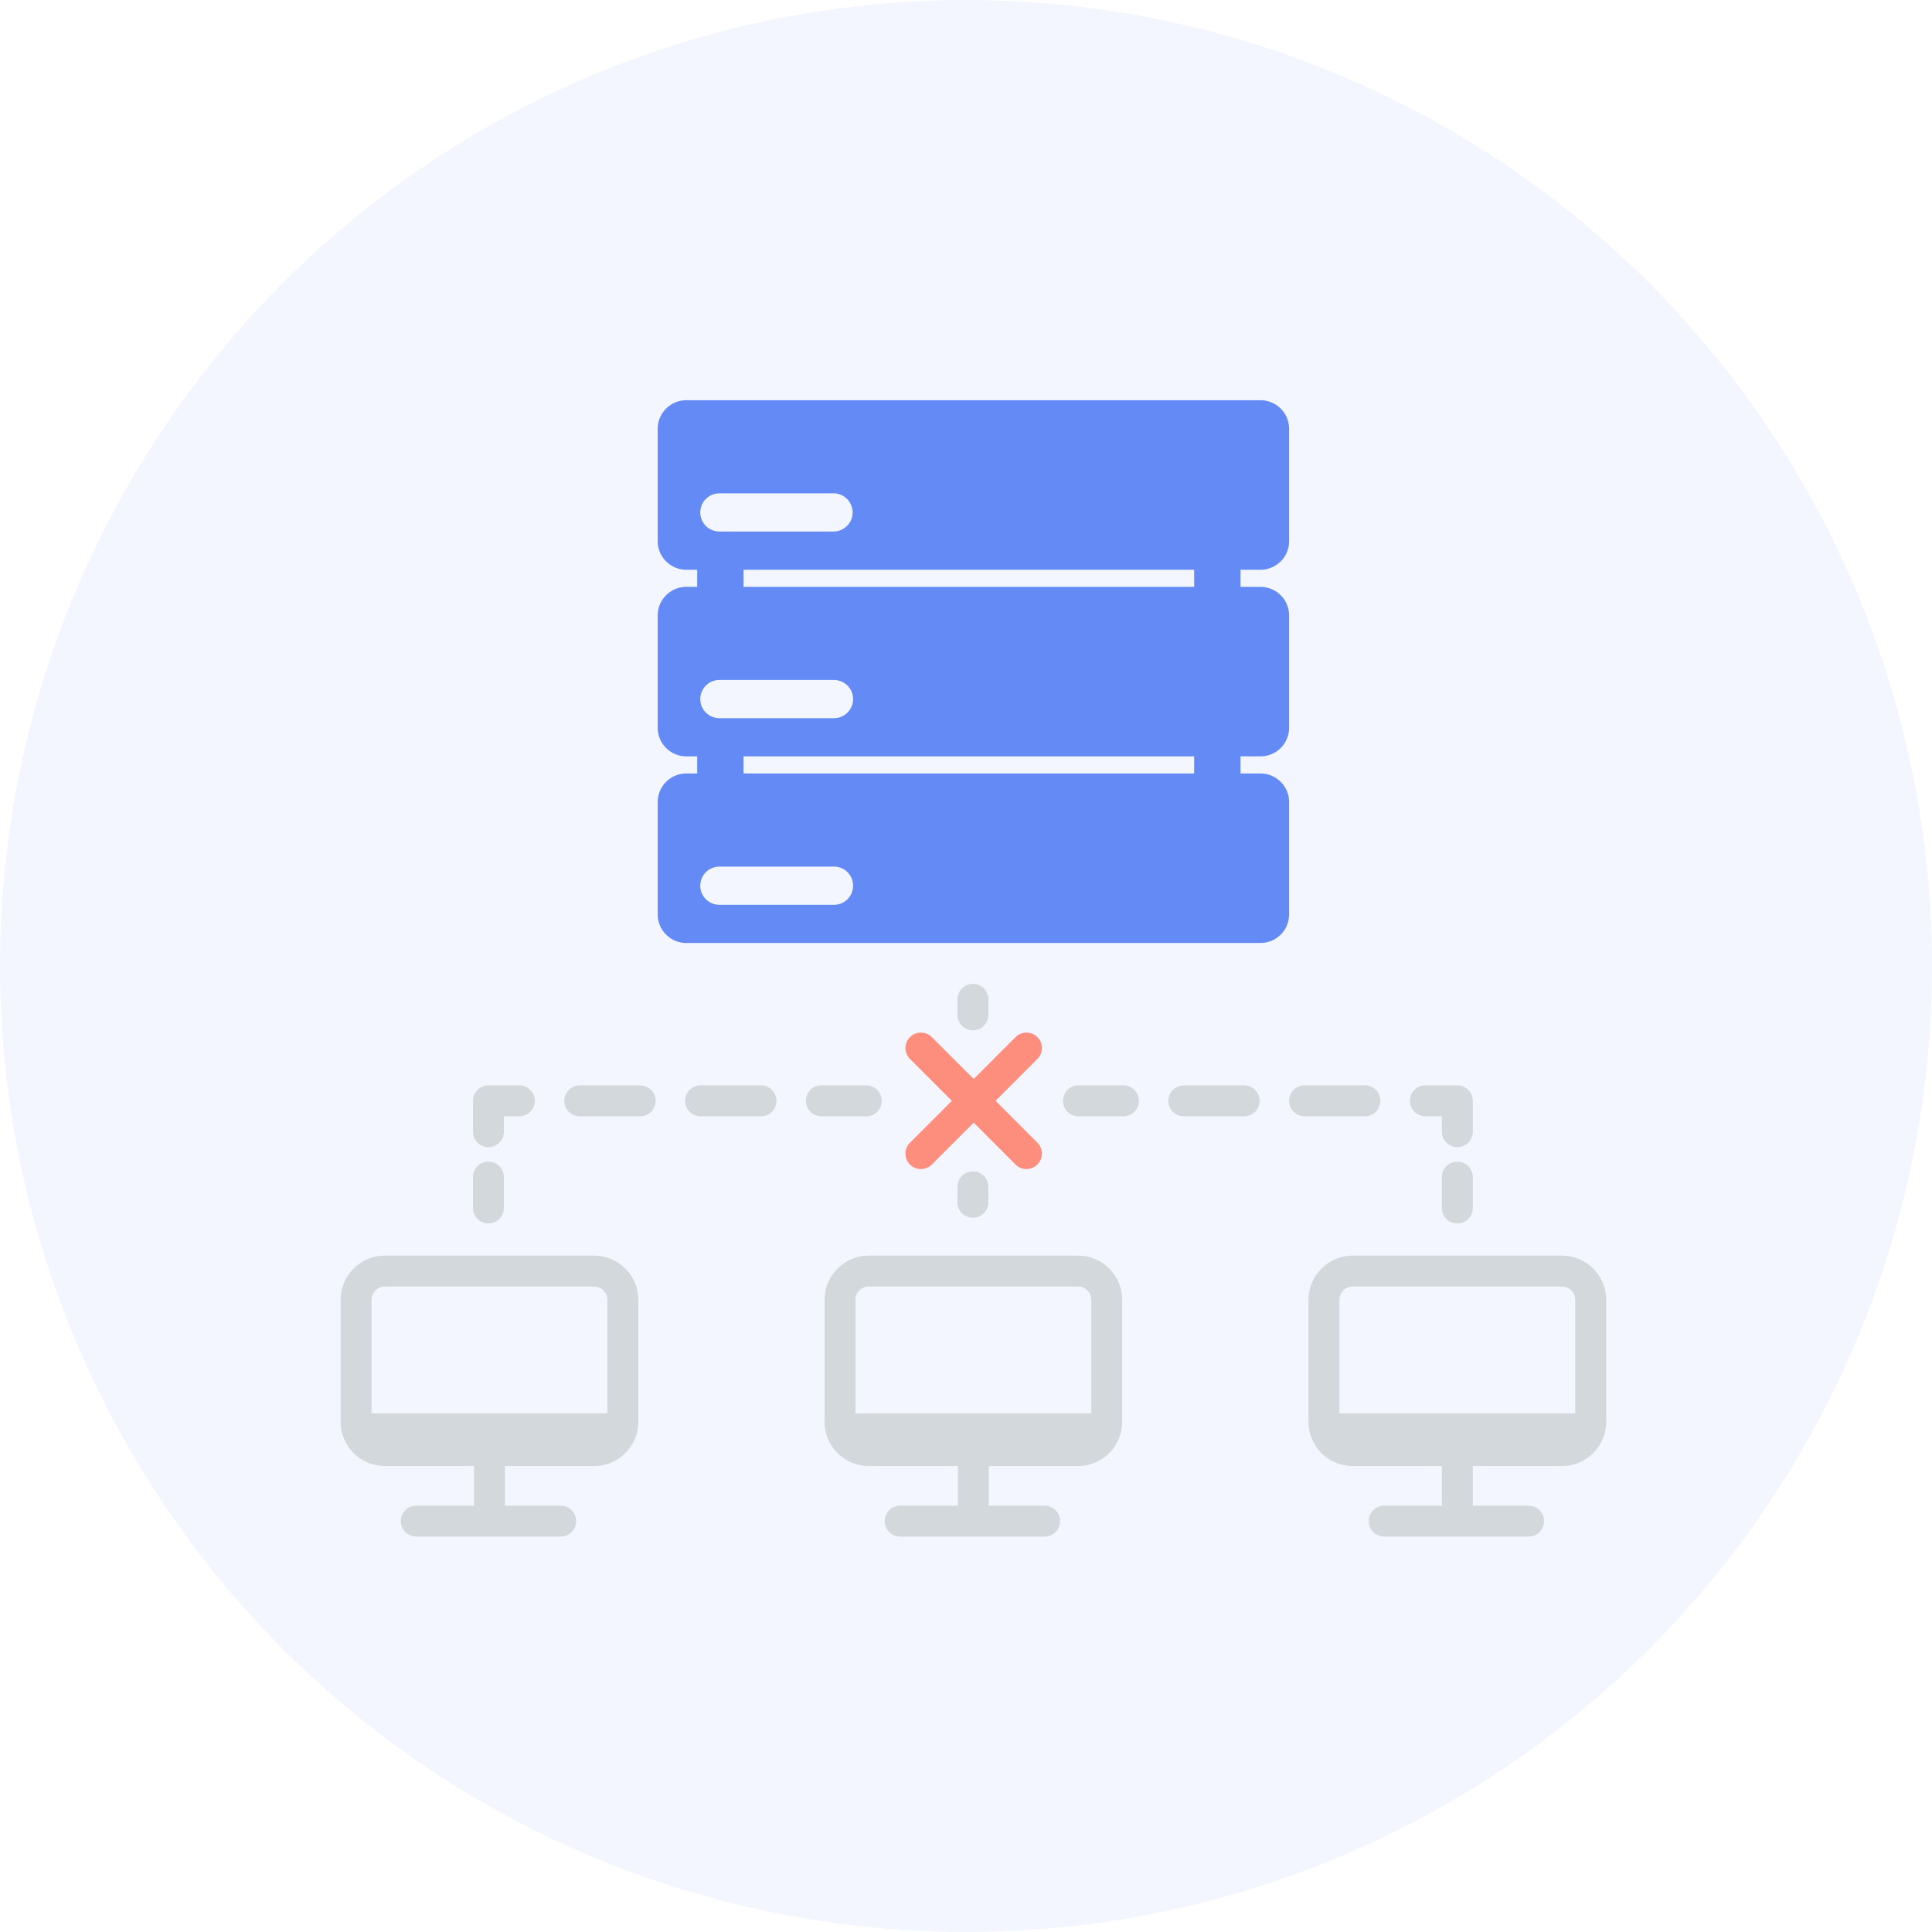 <svg xmlns="http://www.w3.org/2000/svg" width="150" height="150" viewBox="0 0 150 150">
    <g fill="none" fill-rule="evenodd">
        <circle cx="75" cy="75" r="75" fill="#98B5F6" opacity=".11"/>
        <g fill-rule="nonzero">
            <path fill="#D2D8DC" d="M46.122 97.486H29.883a3.441 3.441 0 0 0-3.437 3.438v9.464a3.44 3.44 0 0 0 3.437 3.436h6.92v3.076H32.32a1.199 1.199 0 1 0 0 2.4h11.214a1.199 1.199 0 1 0 0-2.4h-4.33v-3.076h6.92a3.44 3.44 0 0 0 3.436-3.436v-9.464a3.444 3.444 0 0 0-3.438-3.438zm1.035 12.248H28.845v-8.81c0-.572.466-1.038 1.037-1.038H46.12c.572 0 1.036.467 1.036 1.038v8.81h.001zM83.692 97.486H67.455a3.441 3.441 0 0 0-3.437 3.438v9.464a3.44 3.44 0 0 0 3.437 3.436h6.92v3.076H69.89a1.199 1.199 0 1 0 0 2.4h11.212a1.2 1.2 0 1 0 0-2.4h-4.329v-3.076h6.918a3.441 3.441 0 0 0 3.438-3.436v-9.464a3.442 3.442 0 0 0-3.438-3.438zm1.038 12.248H66.418v-8.81c0-.572.466-1.038 1.037-1.038h16.237a1.04 1.04 0 0 1 1.038 1.038v8.81zM121.266 97.486h-16.239a3.441 3.441 0 0 0-3.435 3.438v9.464a3.44 3.44 0 0 0 3.435 3.436h6.92v3.076h-4.481a1.199 1.199 0 1 0 0 2.4h11.212a1.199 1.199 0 1 0 0-2.4h-4.33v-3.076h6.919a3.441 3.441 0 0 0 3.438-3.436v-9.464a3.443 3.443 0 0 0-3.44-3.438zm1.038 12.248h-18.312v-8.81c0-.572.464-1.038 1.035-1.038h16.237a1.04 1.04 0 0 1 1.038 1.038v8.81h.002zM37.922 94.988c.664 0 1.2-.537 1.2-1.2v-2.4a1.199 1.199 0 1 0-2.4 0v2.4c0 .663.536 1.2 1.2 1.2zM37.922 89.068c.664 0 1.2-.536 1.2-1.2v-1.2h1.2a1.199 1.199 0 1 0 0-2.4h-2.4c-.664 0-1.2.536-1.2 1.2v2.4a1.2 1.2 0 0 0 1.2 1.2zM74.335 92.145v1.2a1.199 1.199 0 1 0 2.4 0v-1.2a1.199 1.199 0 1 0-2.4 0zM76.735 78.792v-1.2a1.199 1.199 0 1 0-2.4 0v1.2a1.199 1.199 0 1 0 2.4 0zM113.146 90.188c-.663 0-1.2.536-1.2 1.2v2.4a1.199 1.199 0 1 0 2.4 0v-2.4a1.2 1.2 0 0 0-1.2-1.2zM68.46 85.468c0-.664-.537-1.2-1.2-1.2h-3.49a1.199 1.199 0 1 0 0 2.4h3.49a1.2 1.2 0 0 0 1.2-1.2zM87.22 84.268h-3.49a1.199 1.199 0 1 0 0 2.4h3.49a1.199 1.199 0 1 0 0-2.4zM49.701 84.268h-4.69a1.199 1.199 0 1 0 0 2.4h4.69a1.199 1.199 0 1 0 0-2.4zM107.176 85.468c0-.664-.536-1.2-1.2-1.2h-4.69a1.199 1.199 0 1 0 0 2.4h4.69a1.2 1.2 0 0 0 1.2-1.2zM59.082 84.268h-4.69a1.199 1.199 0 1 0 0 2.4h4.69a1.199 1.199 0 1 0 0-2.4zM96.6 84.268h-4.69a1.199 1.199 0 1 0 0 2.4h4.69a1.199 1.199 0 1 0 0-2.4zM110.667 86.668h1.28v1.2a1.199 1.199 0 1 0 2.4 0v-2.4c0-.664-.537-1.2-1.2-1.2-.015 0-.026.007-.04.01-.015-.003-.025-.01-.04-.01h-2.4a1.199 1.199 0 1 0 0 2.4z"/>
            <path fill="#648BF5" d="M97.86 31.073H53.29a2.225 2.225 0 0 0-2.226 2.225v8.713c0 1.227.994 2.225 2.225 2.225h.841v1.327h-.84a2.225 2.225 0 0 0-2.226 2.225V56.5c0 1.228.994 2.225 2.225 2.225h.841v1.326h-.84a2.226 2.226 0 0 0-2.226 2.226v8.712c0 1.227.994 2.225 2.225 2.225h44.572a2.225 2.225 0 0 0 2.225-2.225v-8.712a2.226 2.226 0 0 0-2.225-2.226h-1.547v-1.326h1.547a2.225 2.225 0 0 0 2.225-2.225v-8.712a2.225 2.225 0 0 0-2.225-2.225h-1.547v-1.327h1.547a2.225 2.225 0 0 0 2.225-2.225v-8.713a2.226 2.226 0 0 0-2.225-2.225zm-42.008 7.231h8.9a1.482 1.482 0 0 1 0 2.963h-8.9a1.48 1.48 0 0 1 0-2.963zm0 14.49h8.9a1.482 1.482 0 0 1 0 2.964h-8.9a1.48 1.48 0 0 1 0-2.964zm8.9 17.454h-8.9a1.481 1.481 0 0 1 0-2.964h8.9a1.481 1.481 0 0 1 0 2.964zm27.962-10.195H57.73v-1.327h34.984v1.327zm0-14.489H57.73v-1.328h34.984v1.328z"/>
            <path fill="#FD8E7D" d="M70.65 90.414a1.197 1.197 0 0 0 1.698 0l3.25-3.25 3.248 3.25a1.197 1.197 0 0 0 1.696 0c.47-.469.47-1.227 0-1.696l-3.248-3.25 3.248-3.25a1.199 1.199 0 1 0-1.696-1.696l-3.249 3.25-3.25-3.25a1.199 1.199 0 1 0-1.696 1.696l3.25 3.25-3.25 3.25a1.2 1.2 0 0 0 0 1.696z"/>
        </g>
    </g>
</svg>

